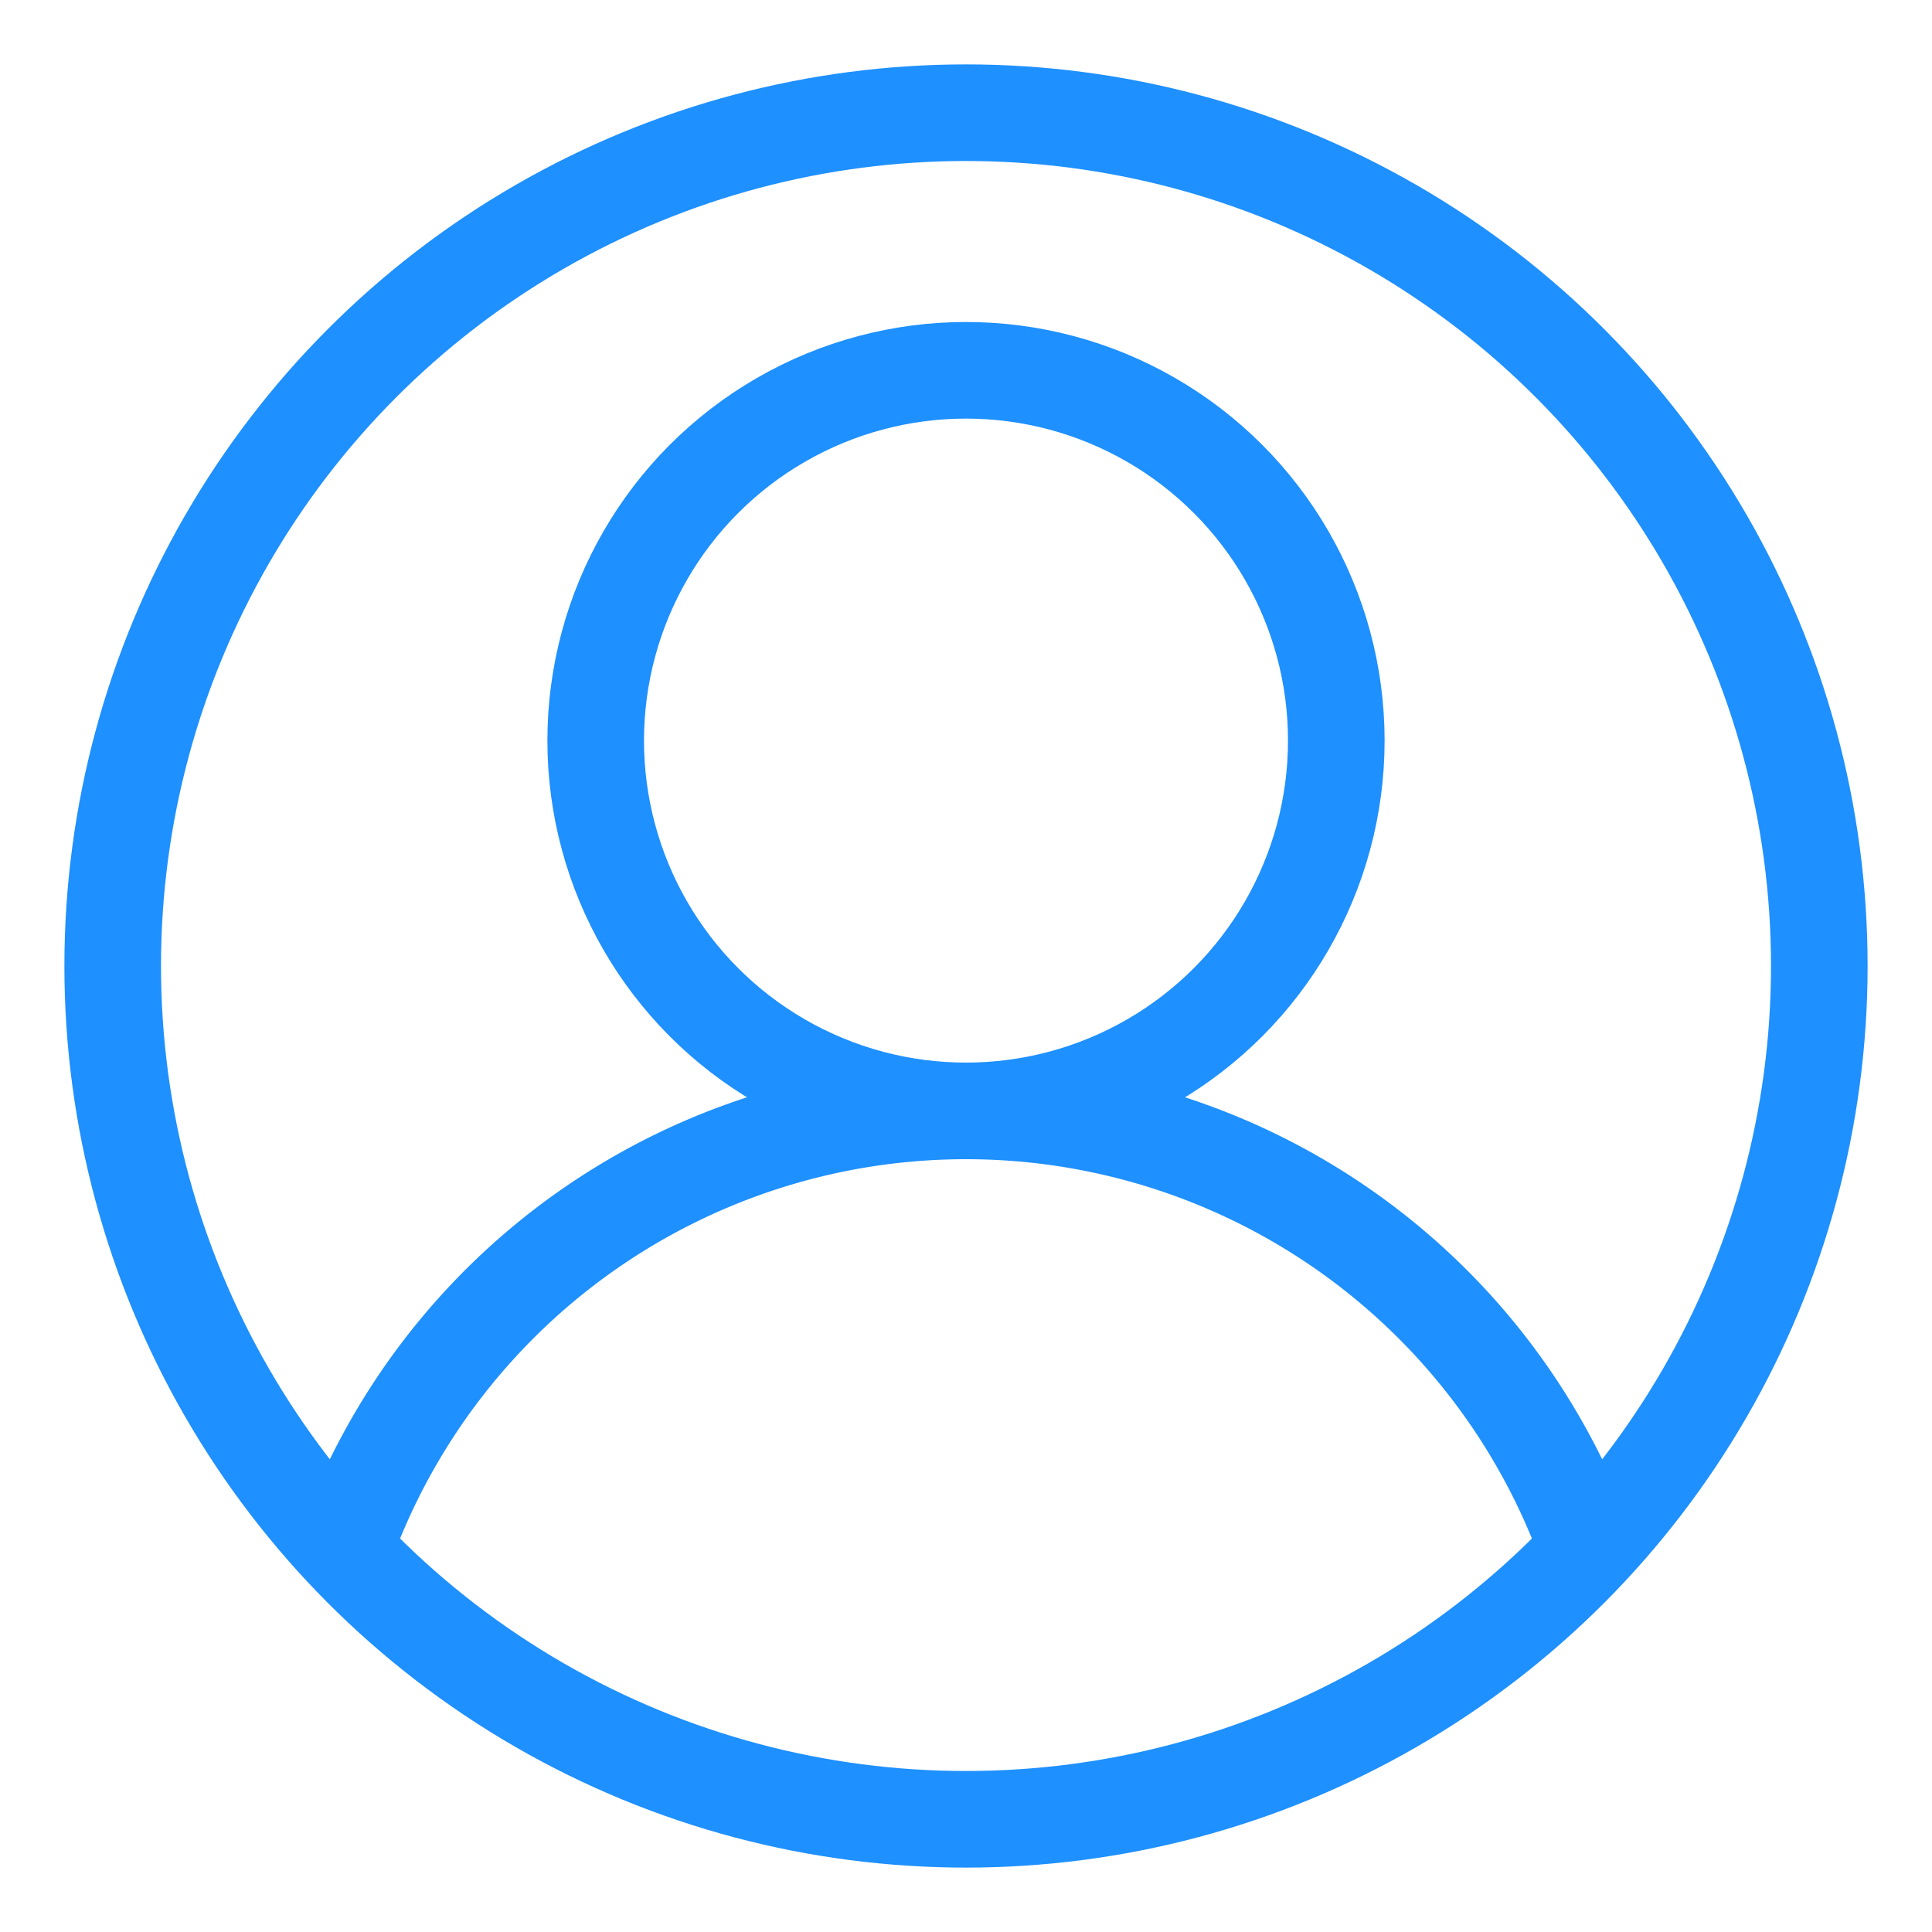 <?xml version="1.0" encoding="UTF-8" standalone="no"?>
<!-- Written by Treer (gitlab.com/Treer) -->
<svg 
	version="1.1" 
	xmlns="http://www.w3.org/2000/svg" 
	xmlns:xlink="http://www.w3.org/1999/xlink" 
	width="600" 
	height="600"
	stroke="dodgerblue"
	stroke-width="30"
	fill="none">

  <title>Abstract user icon</title>
	
  <circle cx="300" cy="300" r="265" />
  <circle cx="300" cy="230" r="115" />	
  <path d="M106.819,481.4 a205,205 1 0,1 386.363,0" stroke-linecap="butt" />
</svg>